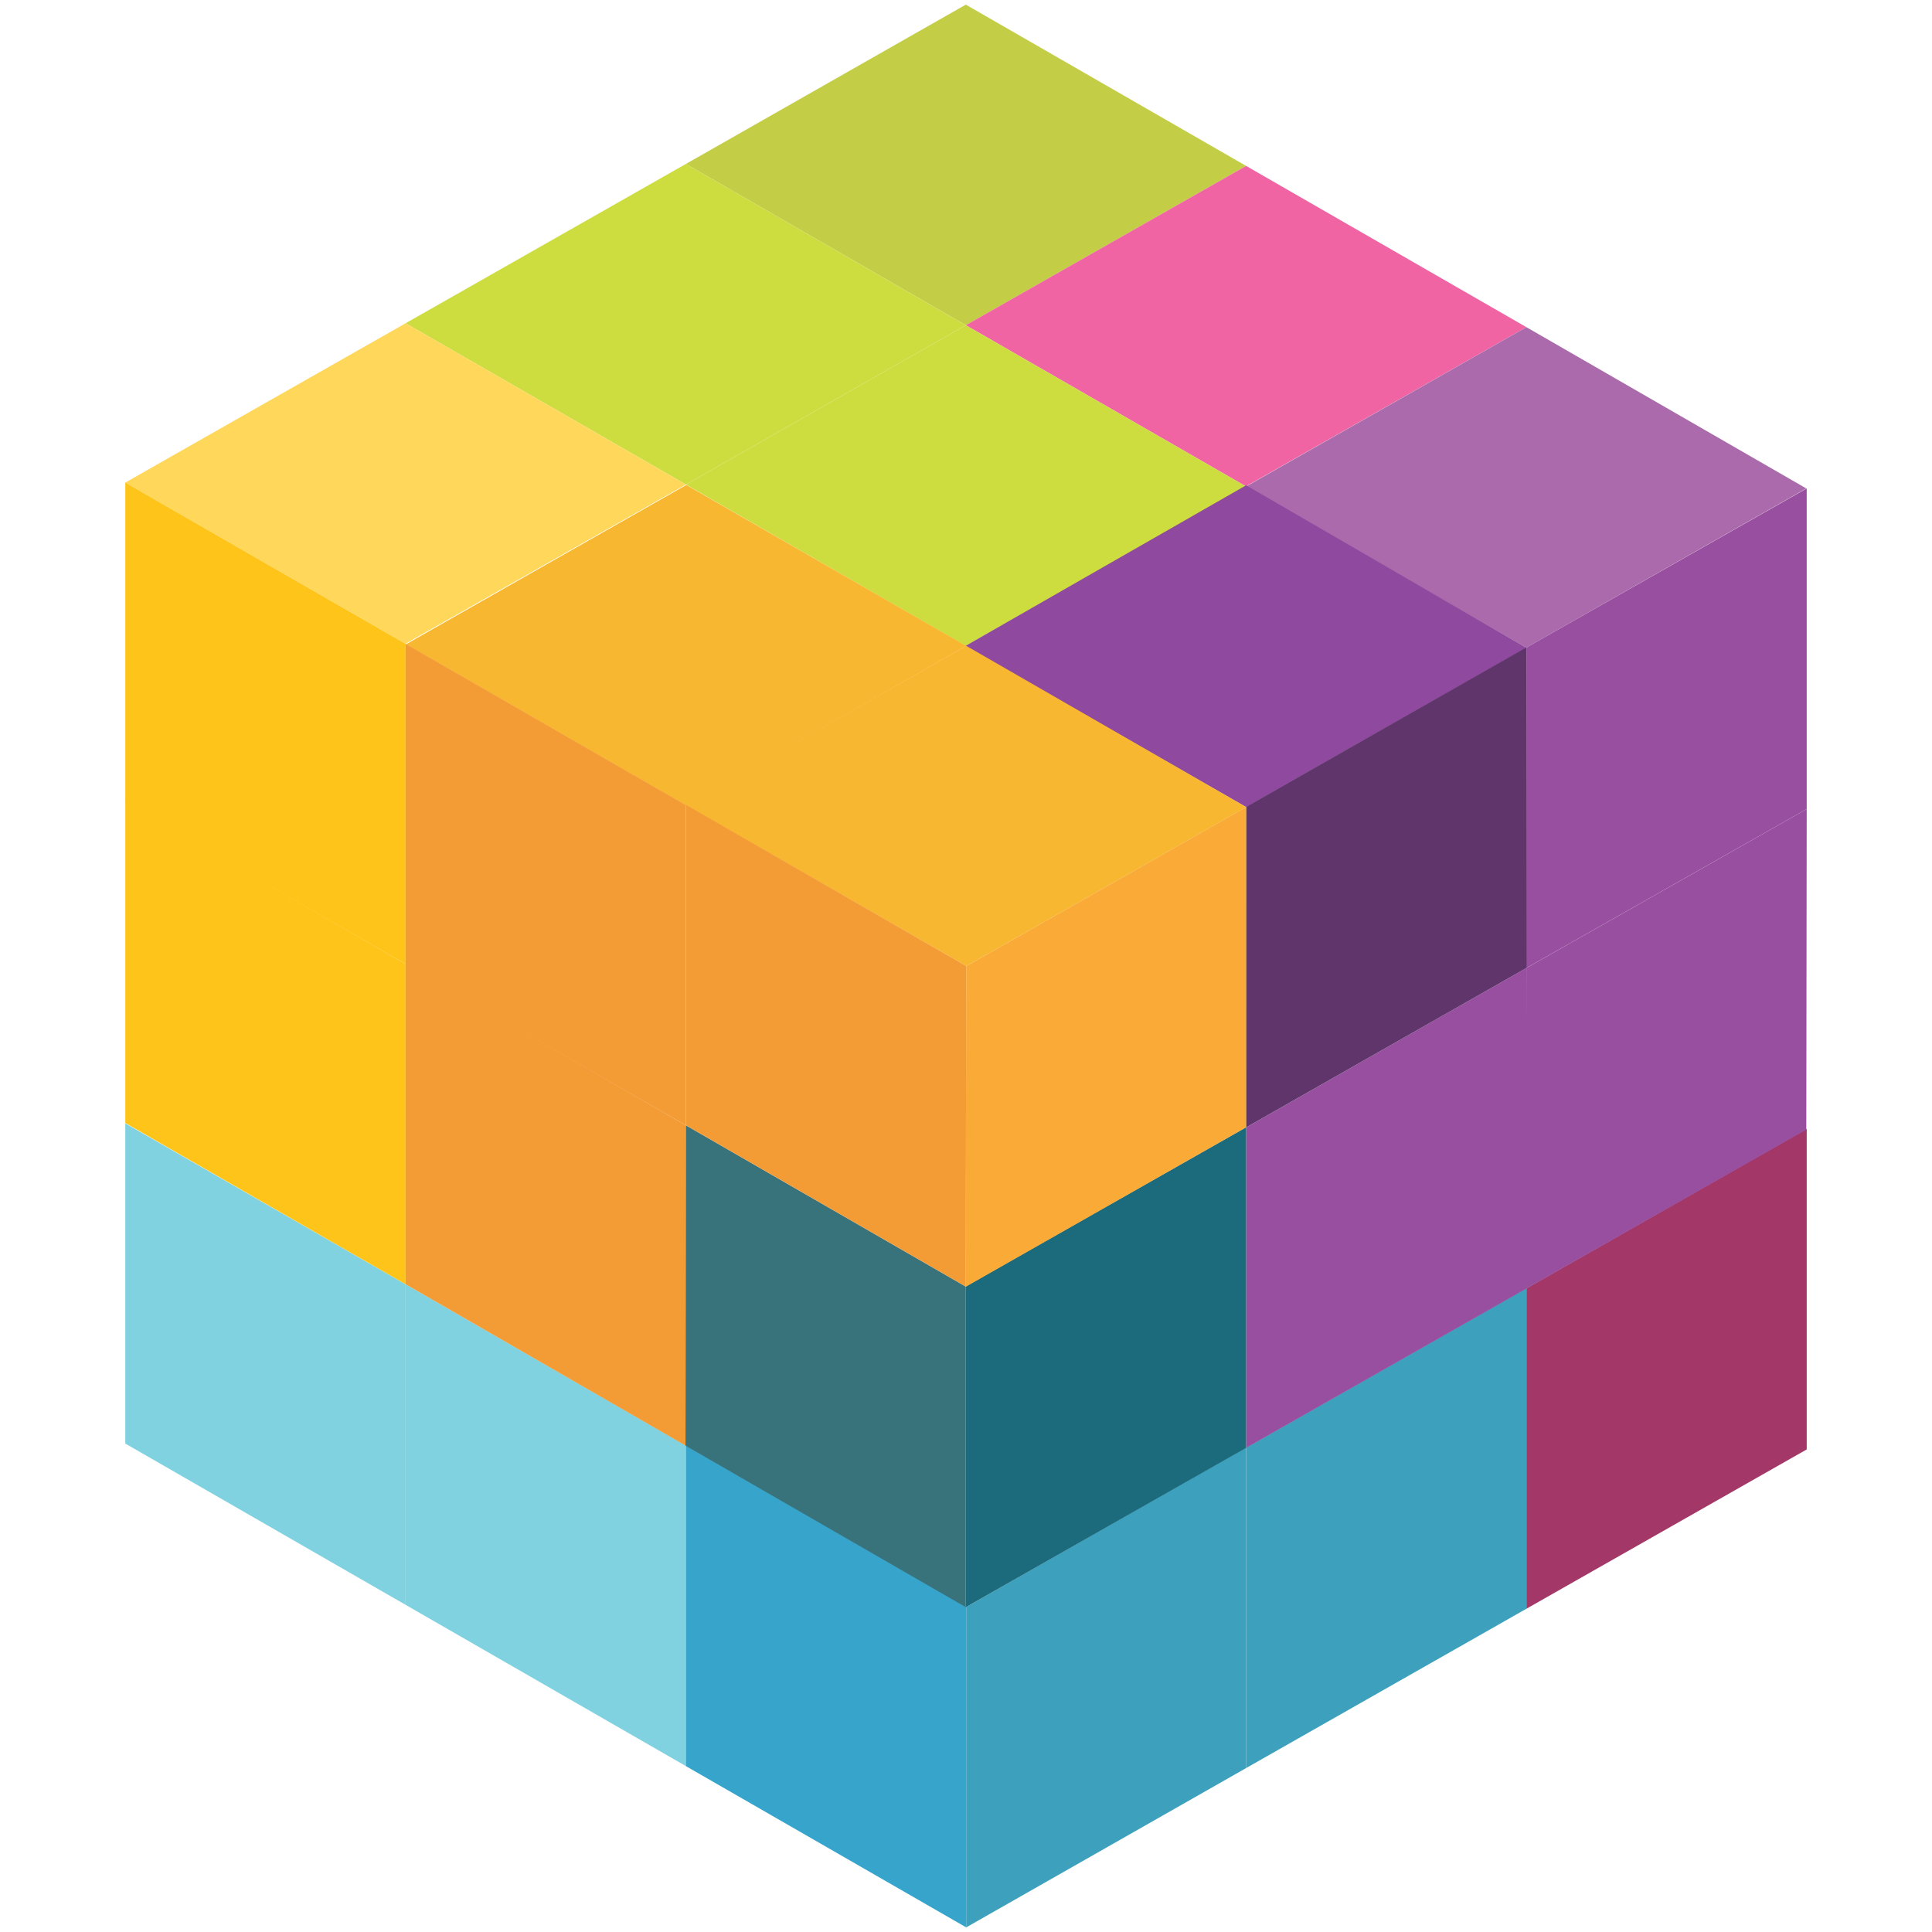 <?xml version="1.0" encoding="UTF-8"?>
<!DOCTYPE svg PUBLIC "-//W3C//DTD SVG 1.1//EN" "http://www.w3.org/Graphics/SVG/1.1/DTD/svg11.dtd">
<svg version="1.1" xmlns="http://www.w3.org/2000/svg" xmlns:xlink="http://www.w3.org/1999/xlink" x="0" y="0" width="159" height="159" viewBox="0, 0, 159, 159">
  <g id="Background">
    <rect x="0" y="0" width="159" height="159" fill="#000000" fill-opacity="0"/>
  </g>
  <g id="Layer_1">
    <g>
      <path d="M148.689,92.902 L125.815,105.916 L125.62,106.013 L125.62,132.397 L148.689,119.286 L148.689,92.902 z" fill="#A33768"/>
      <path d="M125.62,106.013 L102.747,119.028 L102.552,119.125 L102.552,145.509 L125.62,132.397 L125.62,106.013 z" fill="#3DA1BD"/>
      <path d="M33.38,132.075 L33.38,105.691 L10.311,92.451 L10.311,118.803 L33.38,132.075 z" fill="#81D2E0"/>
      <path d="M56.448,145.348 L56.448,118.964 L33.38,105.691 L33.38,132.075 L56.448,145.348 z" fill="#81D2E0"/>
      <path d="M79.516,158.62 L79.516,132.236 L56.448,118.964 L56.448,145.348 L79.516,158.62 z" fill="#36A4CB"/>
      <path d="M102.552,119.124 L79.712,132.139 L79.516,132.236 L79.516,158.62 L102.552,145.509 L102.552,119.124 z" fill="#3DA1BD"/>
      <path d="M148.689,66.582 L125.615,79.666 L125.588,106.045 L125.62,106.045 L148.655,92.966 L148.689,66.582 z" fill="#994FA0"/>
      <path d="M125.62,79.661 L102.747,92.676 L102.552,92.773 L102.552,119.157 L125.62,106.046 L125.62,79.661 L125.62,79.694 L125.62,79.661 z" fill="#994FA0"/>
      <path d="M33.38,105.691 L33.38,79.339 L10.311,66.034 L10.311,92.418 L33.38,105.691 z" fill="#FFC41A"/>
      <path d="M56.415,118.963 L56.448,92.612 L33.38,79.307 L33.38,105.691 L56.415,118.963 z" fill="#F39B35"/>
      <path d="M79.483,132.268 L79.483,105.884 L56.448,92.612 L56.415,118.963 L56.448,118.996 L79.483,132.268 z" fill="#38727B"/>
      <path d="M102.552,92.773 L79.679,105.755 L79.484,105.884 L79.484,132.268 L102.552,119.157 L102.552,92.773 z" fill="#1C6B7D"/>
      <path d="M79.484,26.764 L79.755,26.614 L102.552,13.653 L79.484,0.38 L56.448,13.492 L79.484,26.764 z" fill="#C4CD46"/>
      <path d="M102.552,40.037 L102.747,39.908 L125.62,26.925 L102.552,13.653 L79.484,26.764 L102.552,40.037 z" fill="#F064A4"/>
      <path d="M125.62,53.31 L125.815,53.181 L148.655,40.198 L125.62,26.925 L102.552,40.037 L125.62,53.31 z" fill="#AA6AAB"/>
      <path d="M148.689,40.198 L125.815,53.181 L125.62,53.309 L125.62,79.661 L148.689,66.582 L148.689,66.55 L148.689,40.198 z" fill="#994FA0"/>
      <path d="M56.448,39.875 L56.676,39.746 L79.483,26.764 L56.448,13.491 L33.38,26.603 L56.448,39.875 z" fill="#CDDD40"/>
      <path d="M79.484,53.148 L102.552,40.037 L79.484,26.764 L56.448,39.876 L79.484,53.148 z" fill="#CDDD40"/>
      <path d="M102.552,66.421 L125.62,53.309 L102.552,39.94 L102.421,39.94 L102.552,39.94 L79.418,53.18 L102.552,66.421 z" fill="#8F499E"/>
      <path d="M125.62,53.277 L102.747,66.292 L102.552,66.421 L102.548,92.787 L125.649,79.646 L125.62,53.277 z" fill="#5F356B"/>
      <path d="M33.38,52.987 L33.575,52.858 L56.448,39.876 L33.38,26.603 L10.311,39.715 L33.38,52.987 z" fill="#FFD75A"/>
      <path d="M33.38,79.339 L33.38,52.987 L10.311,39.715 L10.311,66.099 L33.38,79.339 z" fill="#FFC41A"/>
      <path d="M56.48,66.296 L79.516,53.153 L56.48,39.912 L33.412,53.024 L56.48,66.296 z" fill="#F8B730"/>
      <path d="M56.448,92.612 L56.448,66.26 L33.38,52.987 L33.38,79.339 L33.38,79.371 L56.448,92.612 z" fill="#F39B35"/>
      <path d="M79.516,79.5 L79.712,79.403 L102.559,66.421 L79.516,53.148 L56.448,66.26 L79.516,79.5 z" fill="#F8B730"/>
      <path d="M79.48,105.883 L79.516,79.5 L56.448,66.227 L56.448,92.579 L56.448,92.612 L79.48,105.883 z" fill="#F39B35"/>
      <path d="M102.552,66.421 L79.712,79.403 L79.516,79.5 L79.516,79.532 L79.477,105.9 L102.552,92.773 L102.552,66.421 z" fill="#FAAA36"/>
    </g>
  </g>
</svg>
